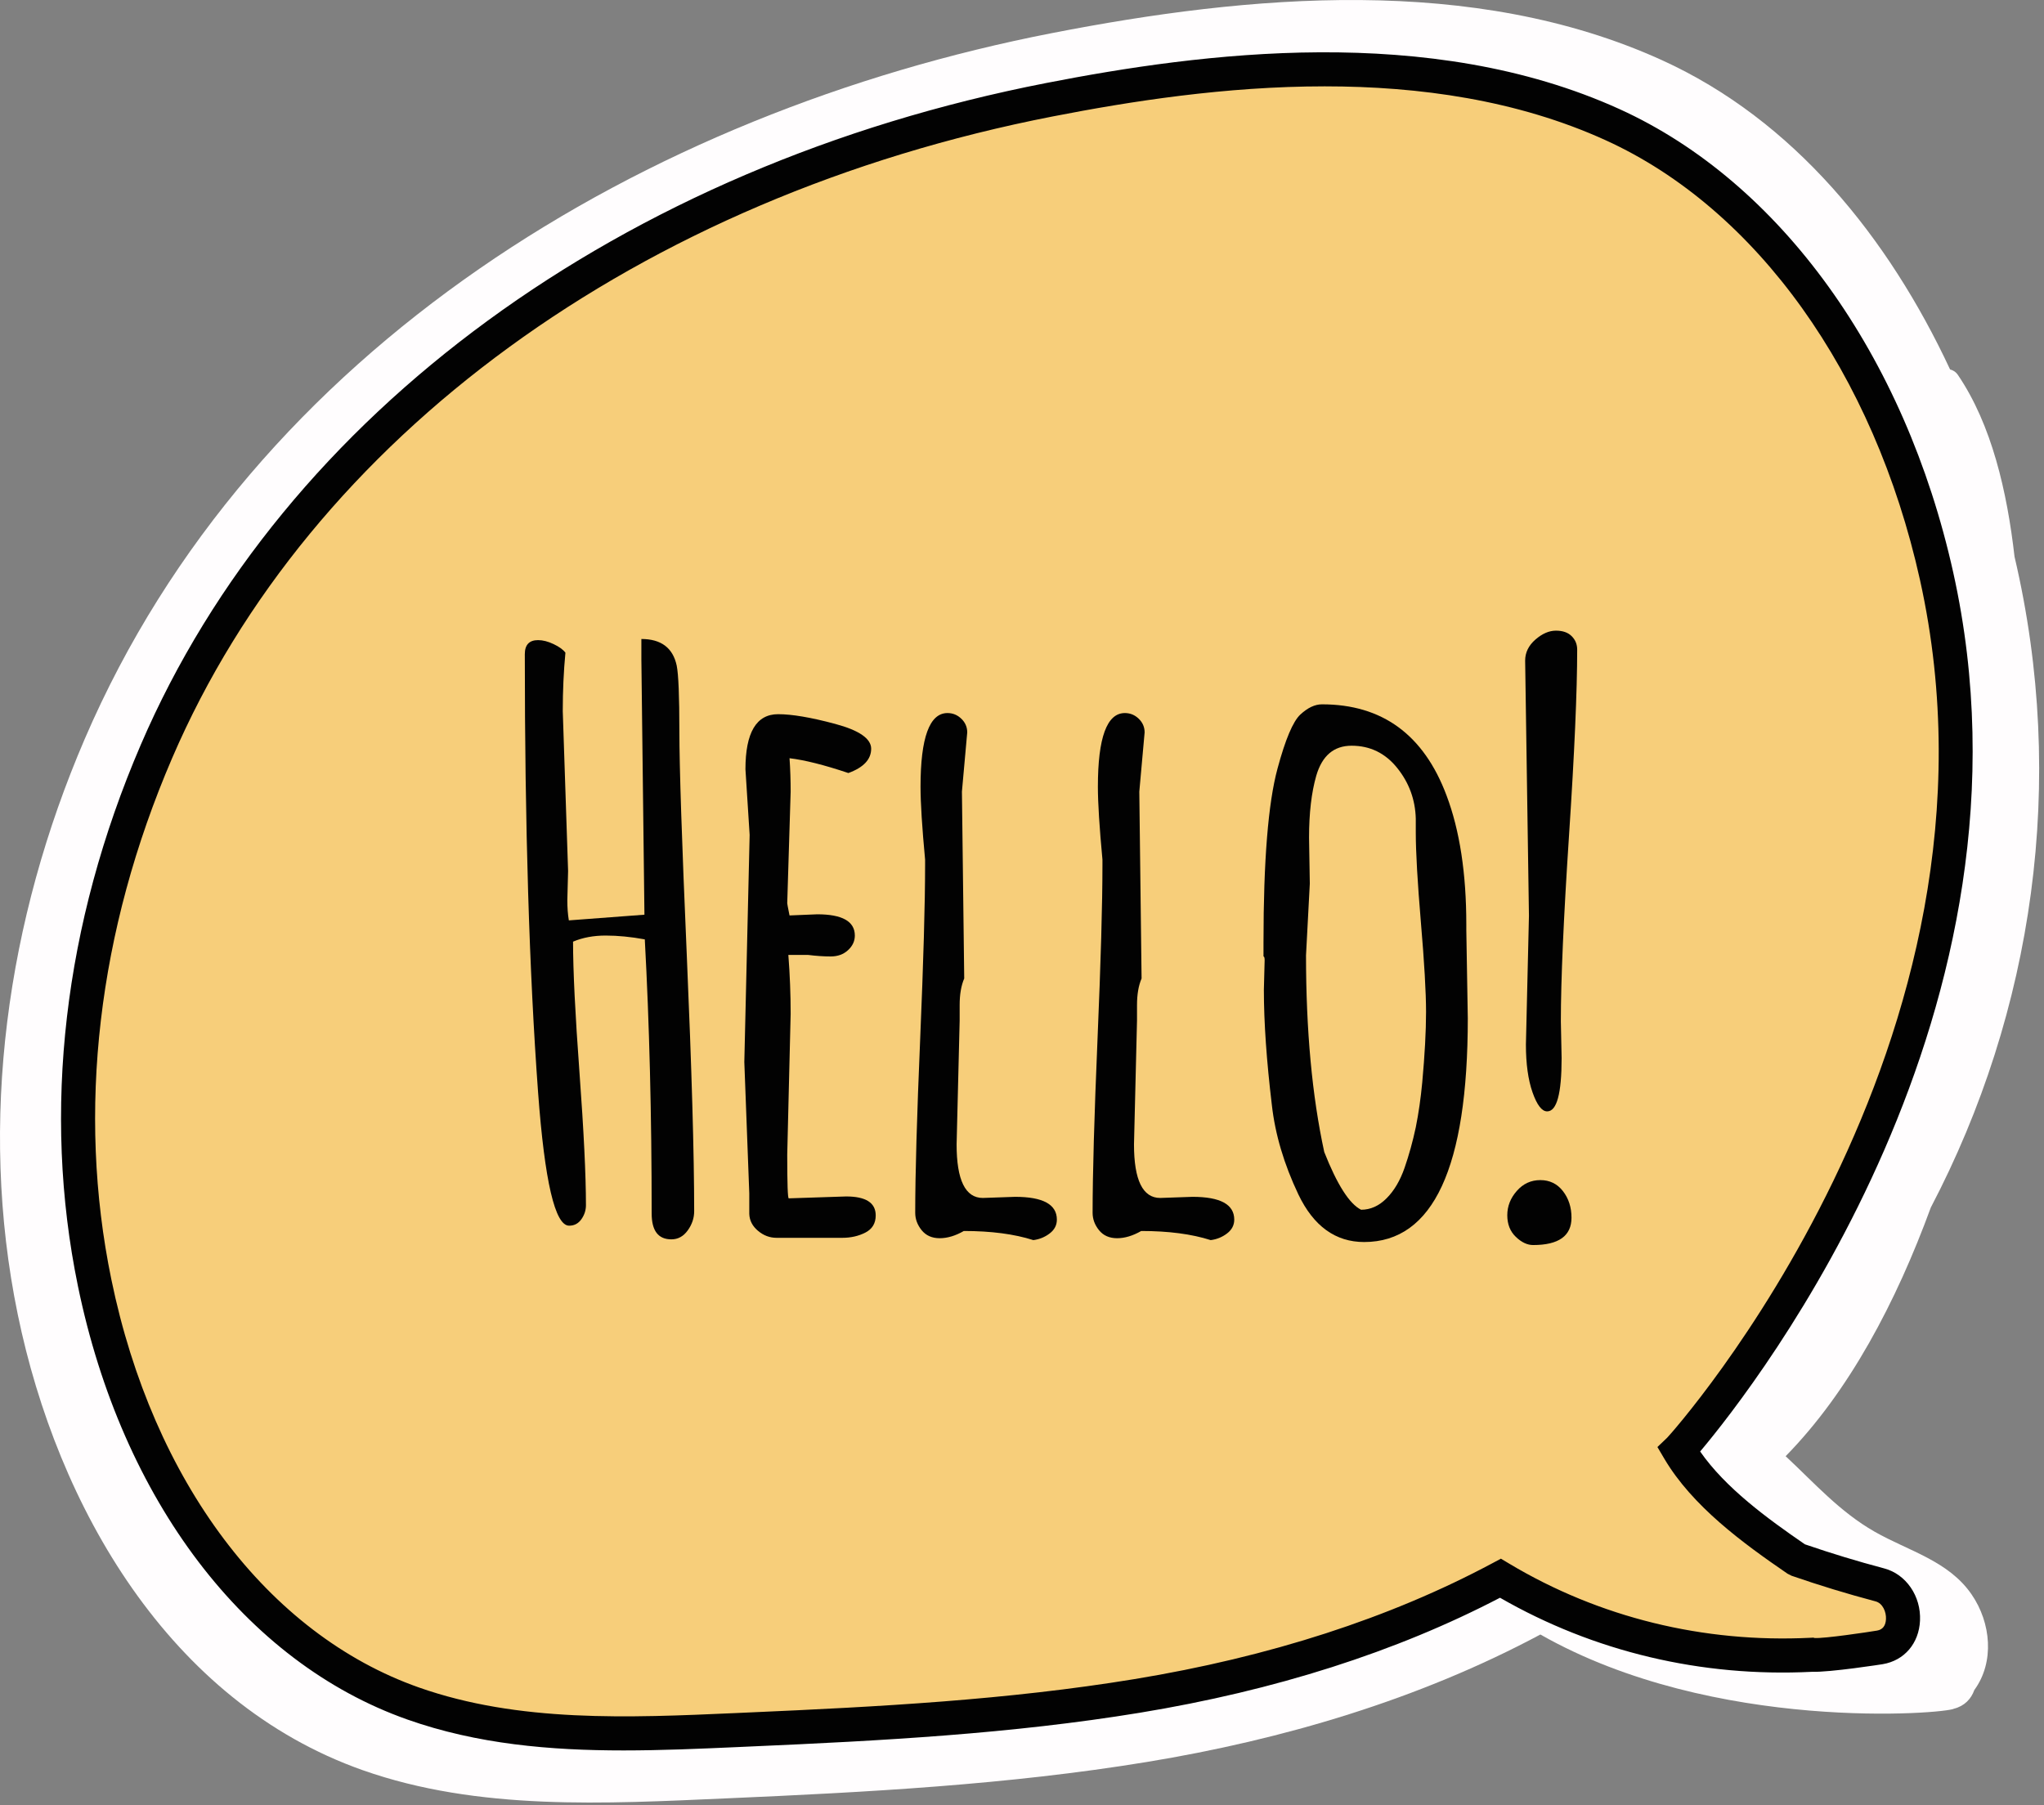 <?xml version="1.0" encoding="UTF-8"?>
<svg width="120px" height="106px" viewBox="0 0 120 106" version="1.1" xmlns="http://www.w3.org/2000/svg" xmlns:xlink="http://www.w3.org/1999/xlink">
    <rect x="0" y="0" width="120" height="106" fill="#808080" stroke="none"/>
    <!-- Generator: Sketch 53.1 (72631) - https://sketchapp.com -->
    <title>Group 975</title>
    <desc>Created with Sketch.</desc>
    <g id="Page-1" stroke="none" stroke-width="1" fill="none" fill-rule="evenodd">
        <g id="Group-97">
            <path d="M110.059,89.938 C108.002,88.764 106.519,87.075 104.832,85.503 C108.553,81.709 111.317,76.464 113.355,70.901 C119.37,59.416 121.373,45.899 118.27,32.686 C117.834,28.872 116.932,24.938 114.944,22.013 C114.821,21.833 114.658,21.735 114.486,21.693 C110.874,13.96 105.325,7.057 97.562,3.529 C86.496,-1.499 73.362,-0.319 61.758,1.944 C37.912,6.594 14.866,20.393 4.971,43.398 C0.421,53.977 -1.295,65.831 1.042,77.178 C3.365,88.462 9.928,99.925 21.288,103.937 C28.094,106.34 35.556,105.905 42.642,105.595 C50.894,105.233 59.16,104.798 67.322,103.459 C75.322,102.147 83.299,99.789 90.434,95.973 C100.642,101.78 114.229,100.621 114.717,100.329 C115.335,100.171 115.726,99.752 115.908,99.236 C117.112,97.588 116.887,95.282 115.757,93.631 C114.398,91.644 112.042,91.07 110.059,89.938" id="Fill-117" fill="#FFFDFE"></path>
            <path d="M110.365,93.06 C108.724,92.625 107.106,92.132 105.509,91.578 C102.867,89.769 100.091,87.716 98.569,85.14 C99.704,84.053 119.718,60.941 113.694,33.824 C111.324,23.152 105.011,12.019 94.669,7.319 C84.452,2.677 72.326,3.767 61.613,5.855 C39.596,10.148 18.318,22.889 9.183,44.128 C4.982,53.895 3.399,64.84 5.555,75.316 C7.7,85.734 13.76,96.318 24.249,100.022 C30.533,102.241 37.422,101.839 43.964,101.553 C51.583,101.219 59.214,100.817 66.75,99.581 C74.136,98.37 81.501,96.192 88.089,92.669 C93.626,95.984 99.932,97.487 106.348,97.164 C106.731,97.266 110.045,96.783 110.365,96.729 C112.275,96.406 112.077,93.514 110.365,93.06" id="Fill-119" fill="#F7CE7A"></path>
            <path d="M77.774,5.07 C71.942,5.07 66.33,5.954 61.804,6.837 C37.545,11.567 18.216,25.655 10.102,44.523 C5.738,54.67 4.504,65.248 6.535,75.114 C8.98,86.993 15.726,95.952 24.582,99.079 C30.45,101.151 36.927,100.863 43.19,100.586 L43.92,100.553 C51.626,100.216 59.157,99.813 66.587,98.594 C74.533,97.291 81.608,95.001 87.617,91.787 L88.116,91.52 L88.602,91.811 C93.889,94.976 100.011,96.478 106.297,96.165 L106.455,96.157 L106.535,96.178 C107.09,96.216 109.63,95.839 110.2,95.743 C110.528,95.687 110.705,95.459 110.723,95.065 C110.742,94.646 110.534,94.139 110.109,94.027 C108.445,93.586 106.787,93.08 105.18,92.523 L104.943,92.403 C102.306,90.597 99.354,88.436 97.708,85.648 L97.305,84.965 L97.878,84.417 C98.092,84.212 118.745,61.173 112.717,34.04 C110.023,21.907 103.121,12.258 94.254,8.229 C89.061,5.869 83.319,5.07 77.774,5.07 M36.607,102.78 C32.312,102.78 28.018,102.414 23.916,100.965 C14.393,97.603 7.164,88.09 4.576,75.518 C2.462,65.248 3.738,54.257 8.264,43.733 C16.64,24.257 36.512,9.731 61.421,4.874 C70.519,3.1 83.906,1.33 95.083,6.408 C104.517,10.696 111.84,20.864 114.67,33.607 C120.349,59.174 103.163,81.253 99.813,85.227 C101.296,87.361 103.736,89.148 105.962,90.677 C107.482,91.2 109.048,91.676 110.621,92.093 C111.903,92.433 112.787,93.721 112.721,95.156 C112.66,96.496 111.8,97.501 110.532,97.715 C110.497,97.721 107.446,98.199 106.368,98.164 C99.874,98.487 93.568,96.982 88.063,93.814 C81.969,96.993 74.856,99.264 66.912,100.568 C59.373,101.804 51.775,102.212 44.007,102.551 L43.279,102.584 C41.072,102.682 38.839,102.78 36.607,102.78" id="Fill-121" fill="#020202"></path>
            <path d="M39.416,72.771 C38.643,72.771 38.258,72.265 38.258,71.254 C38.258,65.458 38.123,60.091 37.855,55.157 C37.037,55.008 36.273,54.933 35.559,54.933 C34.846,54.933 34.207,55.052 33.643,55.291 C33.643,56.985 33.768,59.549 34.021,62.983 C34.273,66.417 34.4,69.01 34.4,70.764 C34.4,71.062 34.311,71.336 34.133,71.589 C33.953,71.842 33.717,71.968 33.418,71.968 C32.586,71.983 31.977,69.375 31.59,64.142 C31.07,57.051 30.811,48.475 30.811,38.412 C30.811,37.862 31.07,37.586 31.59,37.586 C31.873,37.586 32.178,37.665 32.504,37.821 C32.832,37.977 33.062,38.144 33.195,38.323 C33.092,39.408 33.039,40.552 33.039,41.756 L33.352,51.143 L33.307,52.86 C33.307,53.292 33.336,53.685 33.396,54.042 L37.834,53.708 L37.654,38.724 L37.654,37.52 C38.814,37.52 39.506,38.041 39.728,39.081 C39.832,39.586 39.885,40.872 39.885,42.938 C39.885,45.004 40.029,49.385 40.32,56.082 C40.609,62.779 40.754,67.792 40.754,71.121 C40.754,71.522 40.627,71.898 40.375,72.247 C40.123,72.596 39.803,72.771 39.416,72.771" id="Fill-123" fill="#020202"></path>
            <path d="M44.01,49.025 L43.764,45.168 C43.764,43.012 44.405,41.935 45.682,41.935 C46.5,41.935 47.614,42.125 49.028,42.504 C50.44,42.882 51.145,43.37 51.145,43.963 C51.145,44.588 50.699,45.064 49.807,45.39 C48.395,44.916 47.242,44.626 46.352,44.521 C46.397,45.175 46.418,45.83 46.418,46.483 L46.217,53.039 C46.217,53.068 46.262,53.306 46.352,53.752 L47.979,53.685 C49.449,53.685 50.186,54.101 50.186,54.933 C50.186,55.26 50.053,55.546 49.785,55.792 C49.518,56.038 49.18,56.16 48.77,56.16 C48.362,56.16 47.92,56.13 47.444,56.071 L46.283,56.071 C46.373,57.23 46.418,58.382 46.418,59.527 L46.217,67.798 C46.217,69.508 46.246,70.363 46.307,70.363 L49.674,70.252 C50.832,70.252 51.412,70.623 51.412,71.366 C51.412,71.827 51.211,72.161 50.811,72.37 C50.408,72.578 49.955,72.681 49.449,72.681 L45.594,72.681 C45.192,72.681 44.826,72.545 44.5,72.269 C44.174,71.995 44.002,71.664 43.989,71.277 L43.989,70.073 L43.698,62.358 L44.01,49.025 Z" id="Fill-125" fill="#020202"></path>
            <path d="M56.473,46.483 L56.608,57.453 C56.428,57.87 56.34,58.389 56.34,59.014 L56.34,59.928 L56.161,67.197 C56.161,69.293 56.674,70.34 57.7,70.34 L59.594,70.274 C61.231,70.274 62.047,70.719 62.047,71.612 C62.047,71.939 61.907,72.21 61.623,72.425 C61.342,72.64 61.022,72.771 60.664,72.815 C59.551,72.459 58.19,72.28 56.584,72.28 C56.094,72.562 55.621,72.704 55.168,72.704 C54.715,72.704 54.364,72.547 54.11,72.236 C53.858,71.923 53.731,71.582 53.731,71.211 C53.731,68.951 53.828,65.55 54.022,61.009 C54.213,56.468 54.311,53.068 54.311,50.809 L54.311,50.474 C54.133,48.572 54.043,47.145 54.043,46.193 C54.043,43.31 54.571,41.868 55.625,41.868 C55.938,41.868 56.209,41.979 56.44,42.203 C56.67,42.425 56.785,42.693 56.785,43.004 L56.473,46.483 Z" id="Fill-127" fill="#020202"></path>
            <path d="M66.887,46.483 L67.02,57.453 C66.842,57.87 66.752,58.389 66.752,59.014 L66.752,59.928 L66.575,67.197 C66.575,69.293 67.088,70.34 68.114,70.34 L70.008,70.274 C71.643,70.274 72.461,70.719 72.461,71.612 C72.461,71.939 72.319,72.21 72.037,72.425 C71.754,72.64 71.436,72.771 71.078,72.815 C69.963,72.459 68.604,72.28 66.998,72.28 C66.508,72.562 66.035,72.704 65.582,72.704 C65.129,72.704 64.776,72.547 64.524,72.236 C64.27,71.923 64.145,71.582 64.145,71.211 C64.145,68.951 64.241,65.55 64.434,61.009 C64.627,56.468 64.723,53.068 64.723,50.809 L64.723,50.474 C64.545,48.572 64.455,47.145 64.455,46.193 C64.455,43.31 64.983,41.868 66.039,41.868 C66.352,41.868 66.623,41.979 66.854,42.203 C67.084,42.425 67.199,42.693 67.199,43.004 L66.887,46.483 Z" id="Fill-129" fill="#020202"></path>
            <path d="M76.897,51.879 L76.674,56.094 C76.674,60.508 77.032,64.358 77.745,67.643 C78.502,69.561 79.223,70.691 79.907,71.032 C80.458,71.032 80.956,70.81 81.401,70.363 C81.848,69.917 82.2,69.319 82.461,68.568 C82.721,67.818 82.94,67.026 83.118,66.193 C83.282,65.377 83.409,64.499 83.497,63.563 C83.645,61.942 83.721,60.561 83.721,59.416 C83.721,58.272 83.62,56.517 83.418,54.153 C83.219,51.79 83.118,50.028 83.118,48.869 L83.118,48.066 C83.088,46.952 82.725,45.96 82.026,45.09 C81.327,44.221 80.434,43.786 79.35,43.786 C78.309,43.786 77.618,44.373 77.276,45.547 C76.995,46.528 76.852,47.74 76.852,49.182 L76.897,51.879 Z M74.2,58.122 L74.245,56.383 C74.245,56.235 74.221,56.16 74.178,56.16 L74.178,55.335 C74.178,50.549 74.452,47.146 75.002,45.123 C75.463,43.414 75.909,42.358 76.34,41.957 C76.772,41.556 77.194,41.356 77.612,41.356 C81.149,41.356 83.586,43.139 84.924,46.707 C85.698,48.758 86.085,51.285 86.085,54.287 L86.085,54.622 L86.172,59.795 C86.172,68.55 84.143,72.928 80.086,72.928 C78.407,72.928 77.12,71.999 76.229,70.141 C75.381,68.357 74.862,66.603 74.668,64.878 C74.356,62.277 74.2,60.025 74.2,58.122 L74.2,58.122 Z" id="Fill-131" fill="#020202"></path>
            <path d="M91.635,59.972 L91.68,62.135 C91.68,64.216 91.397,65.257 90.832,65.257 C90.52,65.257 90.235,64.885 89.973,64.142 C89.713,63.399 89.584,62.462 89.584,61.332 L89.762,53.774 L89.539,38.79 C89.539,38.315 89.74,37.903 90.141,37.553 C90.543,37.204 90.944,37.03 91.346,37.03 C91.746,37.03 92.055,37.137 92.27,37.353 C92.487,37.568 92.594,37.832 92.594,38.144 C92.594,40.582 92.434,44.224 92.114,49.07 C91.795,53.915 91.635,57.55 91.635,59.972 M92.26,71.499 C92.26,72.57 91.508,73.105 90.008,73.105 C89.664,73.105 89.326,72.946 88.992,72.625 C88.658,72.306 88.49,71.882 88.49,71.355 C88.49,70.827 88.676,70.352 89.049,69.928 C89.42,69.504 89.881,69.292 90.43,69.292 C90.981,69.292 91.422,69.508 91.758,69.939 C92.092,70.37 92.26,70.89 92.26,71.499" id="Fill-133" fill="#020202"></path>
        </g>
    </g>
</svg>